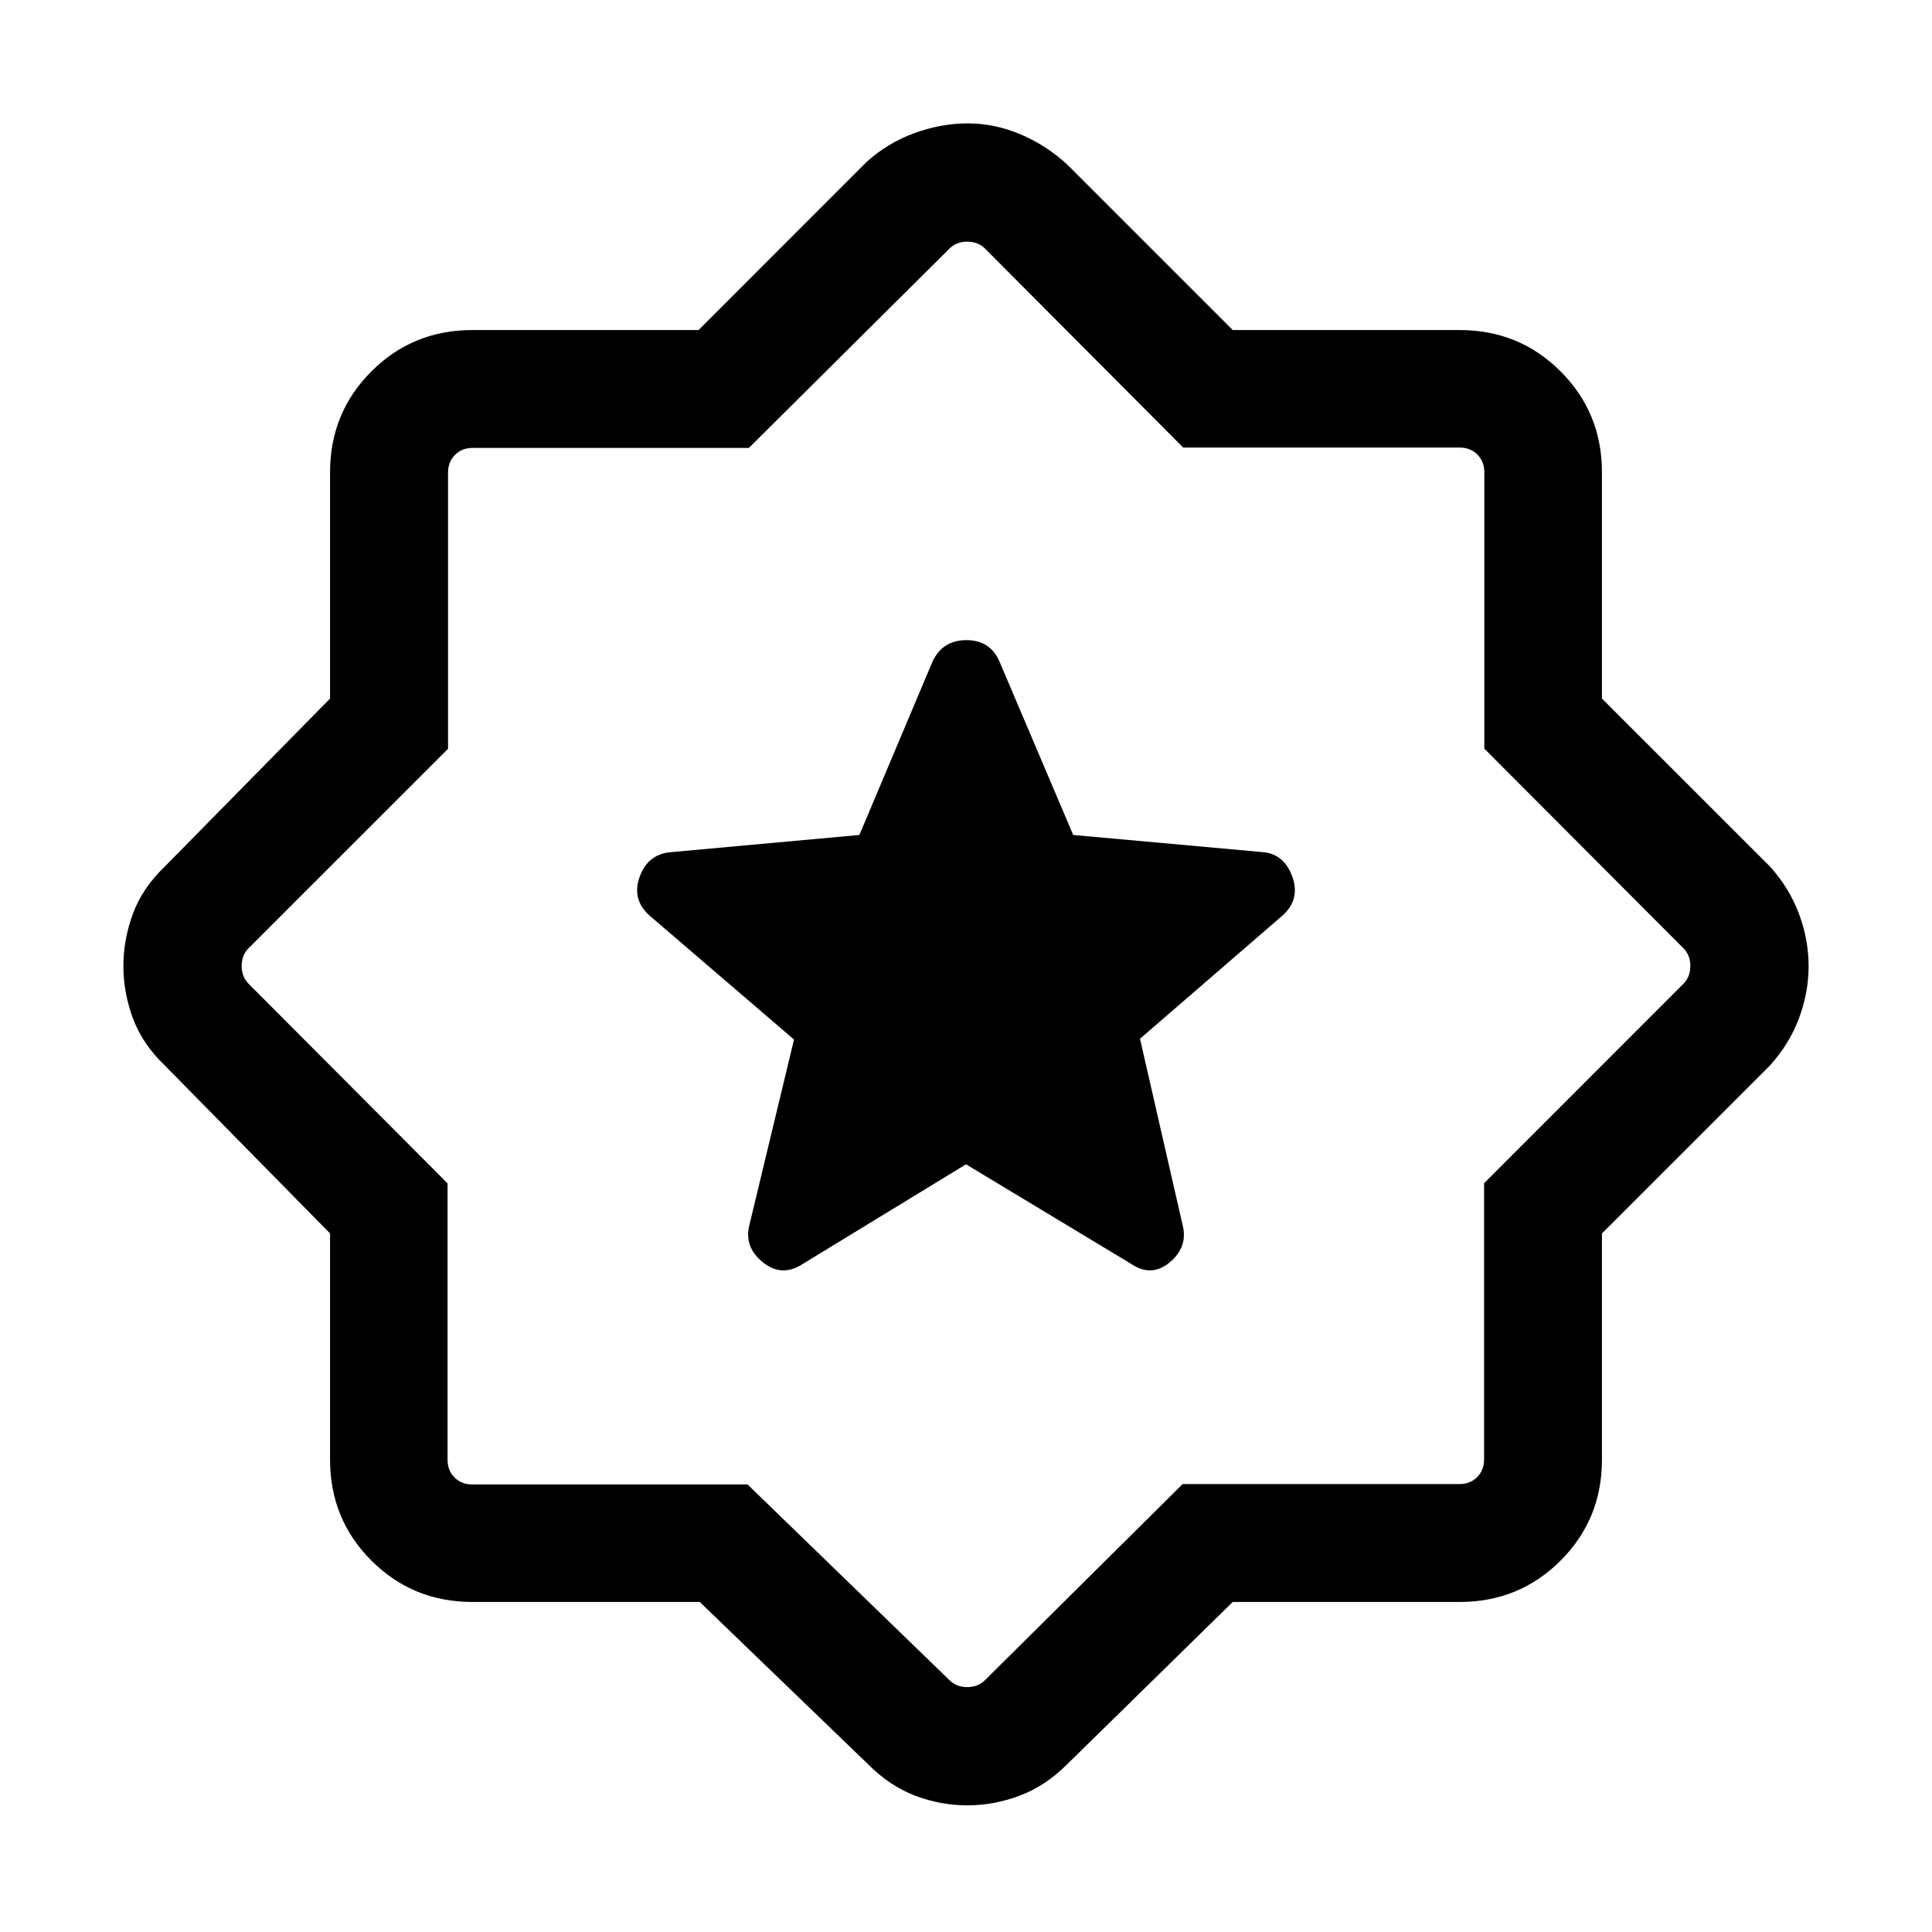 <svg xmlns="http://www.w3.org/2000/svg" height="48" viewBox="0 -960 960 960" width="48"><path d="m480-381.46 81.92 49.38q10.17 7 19.39-.74 9.23-7.73 6.23-18.87l-21.08-92.16 71.08-61.46q8.61-8 4.6-19.08-4.02-11.07-14.22-12.15l-94.65-8.57-36.65-86.2q-4.61-10.61-16.42-10.61-11.82 0-16.82 10.61l-36.36 86.2-93.94 8.57q-11.2 1.08-15.22 12.15-4.01 11.08 4.6 19.08l72.08 61.85-22.08 91.77q-3 11.14 6.54 18.87 9.54 7.74 20.08.74L480-381.46ZM347.69-164h-113q-29.59 0-50.14-20.55T164-234.69v-112.43l-82.07-83.42q-11.16-10.67-15.89-23.49-4.73-12.83-4.73-25.95 0-13.13 4.73-25.97 4.73-12.84 15.89-23.51L164-612.88v-112.43q0-29.59 20.55-50.14T234.69-796h112.43l83.42-83.46q10.61-9.61 23.9-14.42 13.29-4.81 26.46-4.81 13.18 0 25.89 5.31t23.29 14.92L612.54-796h112.77q29.59 0 50.14 20.55T796-725.31v112.43l83.46 83.42q9.61 10.61 14.42 23.48 4.81 12.87 4.81 26.04t-4.81 25.98q-4.81 12.81-14.42 23.42L796-347.12v112.43q0 29.59-20.55 50.14T725.31-164H612.54l-82.46 80.84q-10.7 10.67-23.52 15.45-12.81 4.78-25.92 4.78-13.23 0-25.83-4.78-12.61-4.78-23.27-15.45L347.69-164Zm23.75-58.39 100.33 97.23q3.46 3.47 8.85 3.47 5.38 0 8.84-3.47l98.17-97.4h137.5q5.38 0 8.85-3.46 3.46-3.47 3.46-8.85v-137.2l99.02-99.08q3.46-3.46 3.46-8.85t-3.46-8.85l-98.91-99.16v-137.3q0-5.38-3.46-8.84t-8.85-3.46h-137.3l-98.48-98.85q-3.46-3.46-8.84-3.46-5.39 0-8.85 3.46l-99.64 99.02h-137.2q-5.38 0-8.84 3.46-3.46 3.47-3.46 8.85v137.2l-99.09 99.08q-3.46 3.46-3.46 8.85t3.46 8.85l98.85 99.16v137.3q0 5.38 3.46 8.84t8.84 3.46h136.75Zm109.18-258.23Z"/></svg>